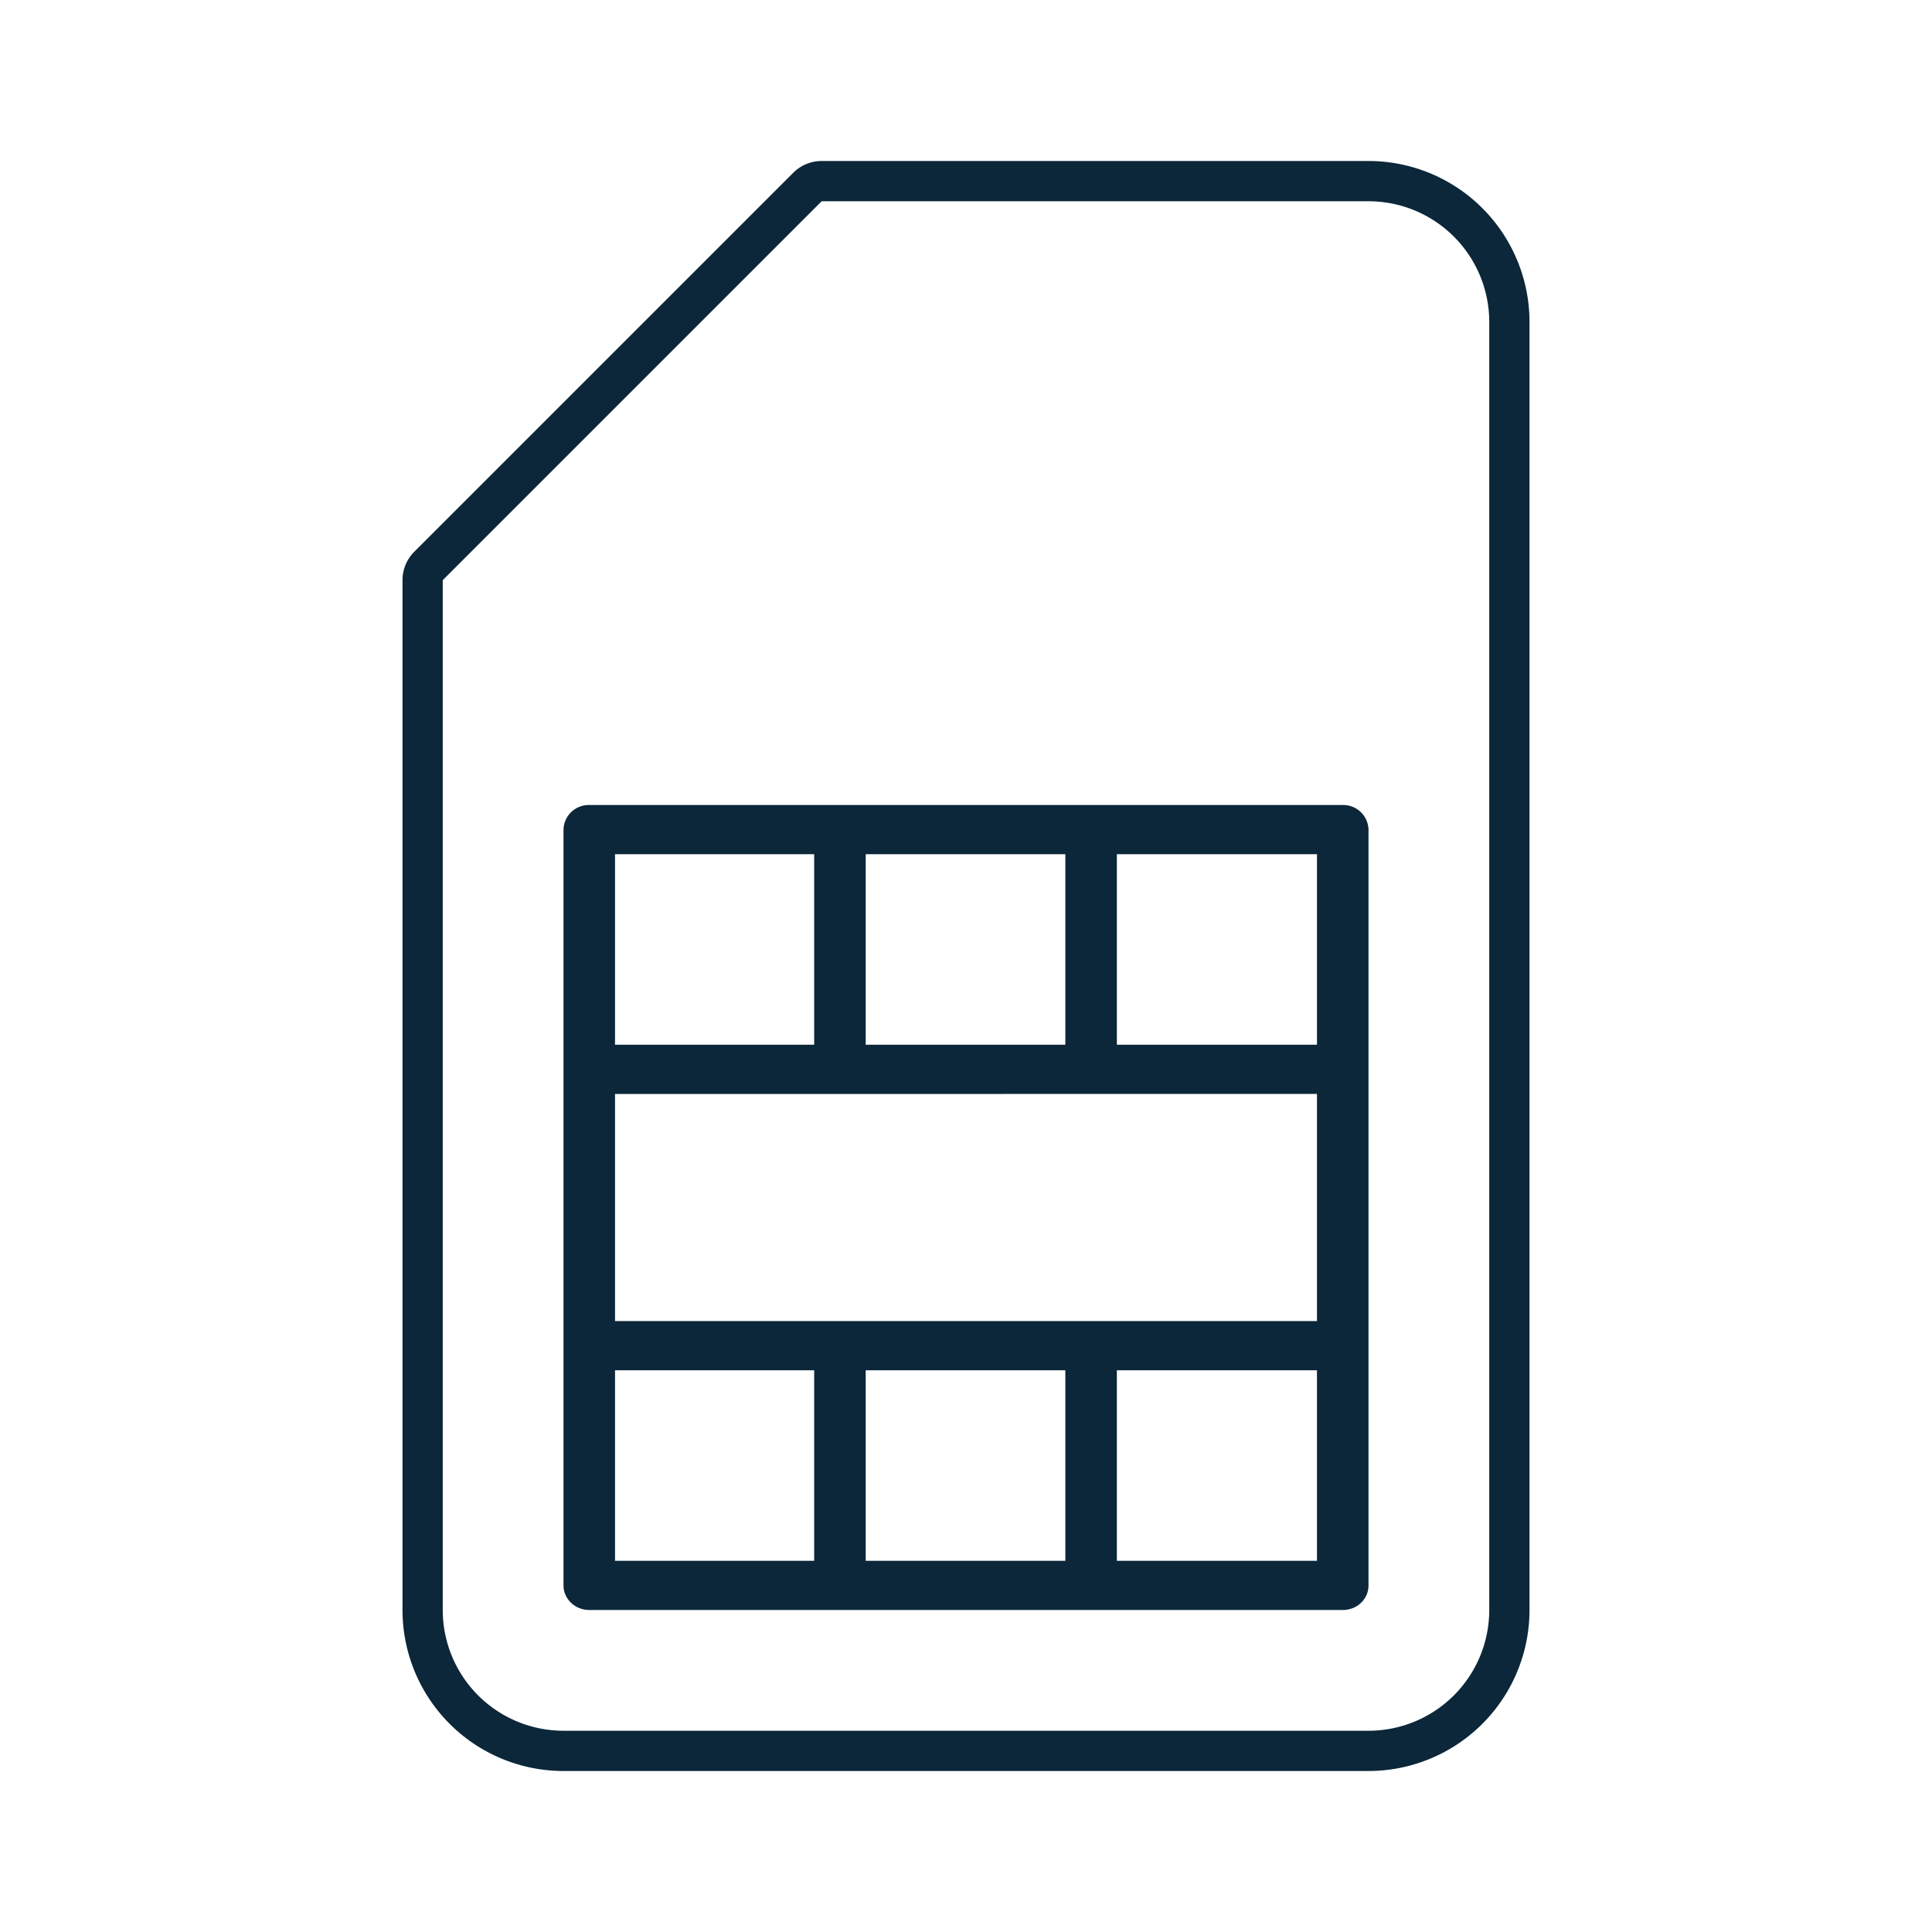 <svg xmlns="http://www.w3.org/2000/svg" width="24" height="24" fill="none"><path fill="#0B2739" d="M7.32 20h9.36c.18 0 .32-.137.32-.305v-9.39a.314.314 0 0 0-.32-.305H7.32a.314.314 0 0 0-.32.305v9.39c0 .168.144.305.32.305m9.04-6.411v2.822H7.64V13.59zm-2.486 5.8v-2.367h2.486v2.367zm-3.12-2.367h2.48v2.367h-2.48zm-3.114 0h2.474v2.367H7.64zm2.474-4.044H7.64v-2.367h2.474zm3.12 0h-2.48v-2.367h2.48zm3.126 0h-2.486v-2.367h2.486z"/><path fill="#0B2739" d="M19 20V4a2 2 0 0 0-2-2h-6.793a.5.5 0 0 0-.353.146L5.146 6.854A.5.5 0 0 0 5 7.207V20a2 2 0 0 0 2 2h10a2 2 0 0 0 2-2m-.5-16v16a1.5 1.5 0 0 1-1.5 1.5H7A1.5 1.5 0 0 1 5.5 20V7.207L10.207 2.5H17A1.5 1.5 0 0 1 18.5 4"/></svg>